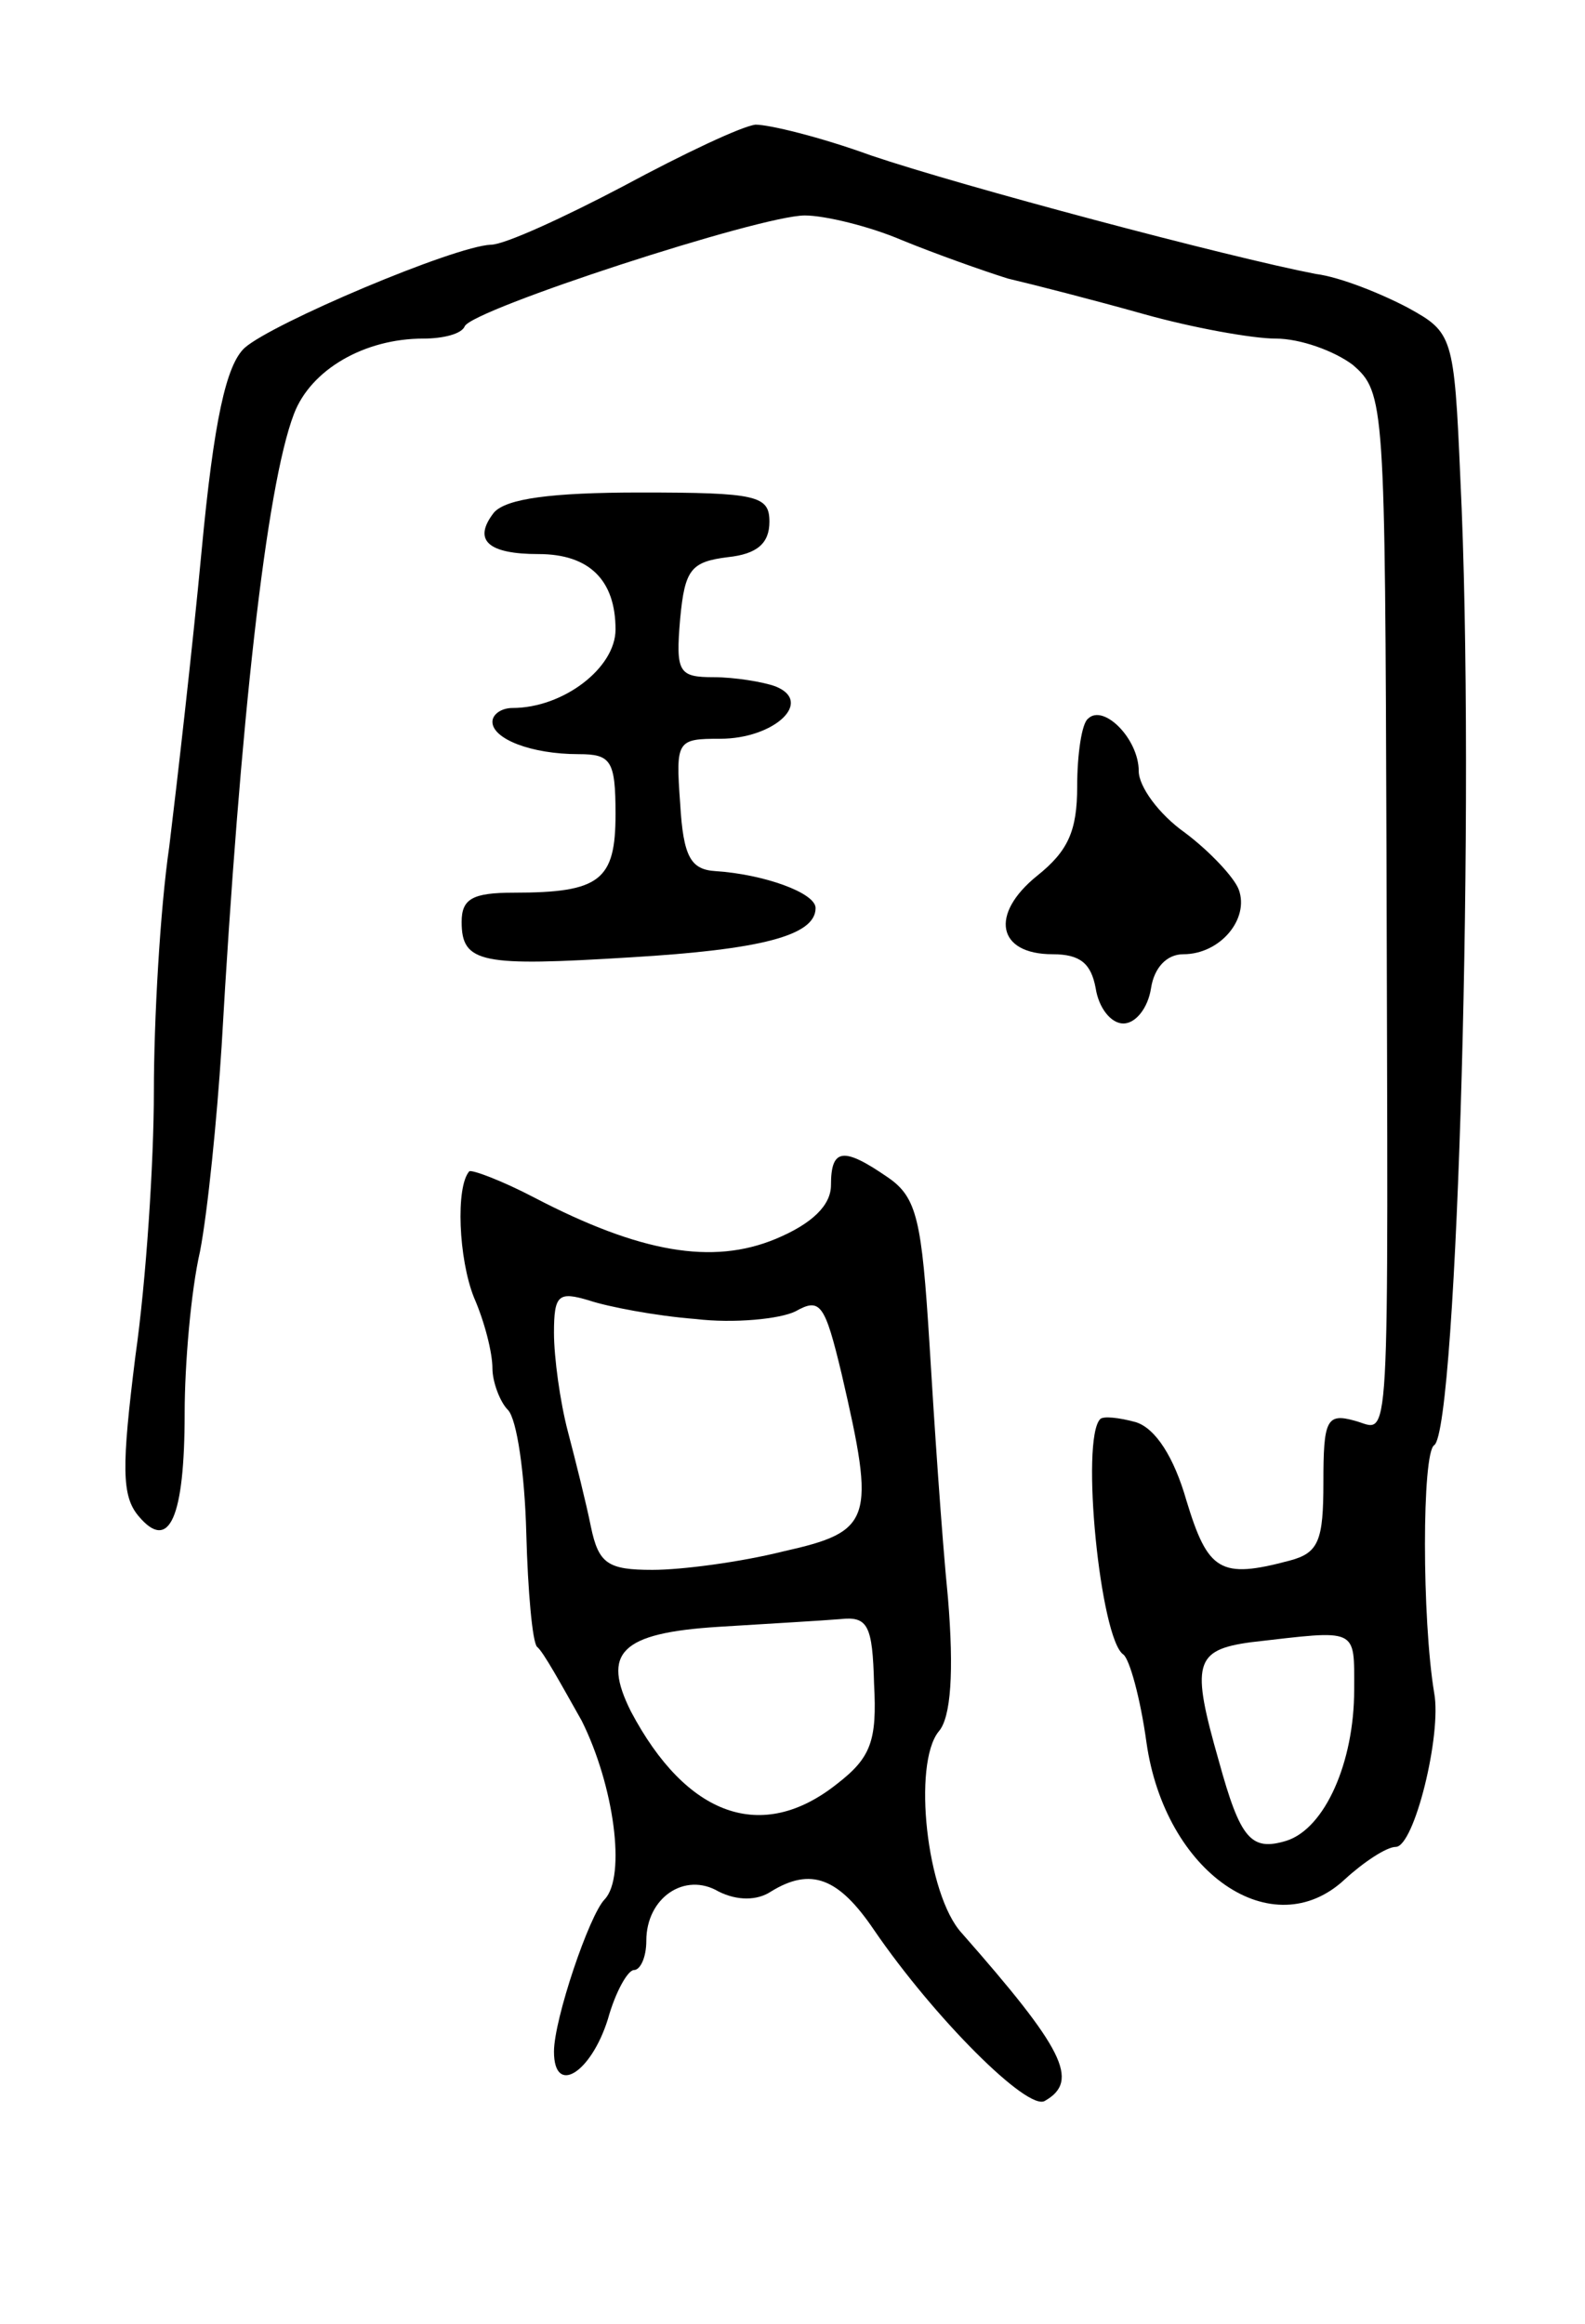<svg version="1.0" xmlns="http://www.w3.org/2000/svg"
 width="103pt" height="151pt" viewBox="0 0 103 151"
 preserveAspectRatio="xMidYMid meet">
<g transform="translate(0,151) scale(0.1,-0.1)"
fill="#000000" stroke="none">
<path d="M405 1389 c-38 -20 -77 -38 -86 -38 -24 -1 -142 -51 -160 -67 -12
-11 -20 -47 -28 -132 -6 -64 -16 -151 -21 -192 -6 -41 -10 -113 -10 -159 0
-46 -5 -123 -12 -172 -9 -72 -9 -91 2 -104 20 -24 30 -1 30 67 0 31 4 79 10
105 5 26 11 86 14 133 12 211 29 364 47 411 11 29 46 49 84 49 13 0 25 3 27 8
5 11 192 72 221 72 13 0 42 -7 63 -16 22 -9 53 -20 69 -25 17 -4 56 -14 88
-23 32 -9 71 -16 86 -16 16 0 38 -8 50 -17 21 -18 21 -25 22 -318 1 -404 3
-374 -21 -368 -18 5 -20 0 -20 -40 0 -38 -3 -46 -22 -51 -45 -12 -53 -7 -67
39 -8 28 -20 47 -33 51 -11 3 -21 4 -23 2 -13 -13 0 -143 15 -153 4 -3 11 -28
15 -57 12 -85 82 -133 129 -89 12 11 27 21 33 21 12 0 30 73 25 100 -8 48 -8
156 0 161 15 10 27 423 17 628 -4 93 -5 95 -34 111 -17 9 -44 20 -60 22 -57
11 -230 57 -289 77 -33 12 -66 20 -75 20 -9 -1 -47 -19 -86 -40z m475 -977 c0
-47 -19 -90 -44 -98 -23 -7 -30 1 -44 52 -18 63 -16 72 21 77 70 8 67 10 67
-31z"/>
<path d="M321 1177 c-14 -18 -4 -27 29 -27 33 0 50 -17 50 -49 0 -25 -34 -51
-67 -51 -7 0 -13 -4 -13 -9 0 -11 25 -21 56 -21 21 0 24 -4 24 -39 0 -43 -10
-51 -66 -51 -27 0 -34 -4 -34 -19 0 -27 13 -29 110 -23 84 5 120 14 120 32 0
10 -34 22 -65 24 -16 1 -21 9 -23 44 -3 41 -2 42 26 42 35 0 61 24 36 34 -8 3
-27 6 -40 6 -23 0 -25 3 -22 38 3 32 7 37 31 40 19 2 27 9 27 23 0 17 -8 19
-84 19 -58 0 -87 -4 -95 -13z"/>
<path d="M707 1043 c-4 -3 -7 -23 -7 -44 0 -29 -6 -42 -26 -58 -31 -25 -26
-51 10 -51 18 0 25 -6 28 -22 2 -13 10 -23 18 -23 8 0 16 10 18 23 2 13 10 22
21 22 24 0 43 23 36 42 -3 8 -19 25 -35 37 -17 12 -30 30 -30 40 0 21 -23 44
-33 34z"/>
<path d="M540 740 c0 -13 -12 -25 -36 -35 -41 -17 -88 -9 -157 27 -21 11 -40
18 -42 17 -9 -10 -7 -57 3 -82 7 -16 12 -36 12 -46 0 -9 5 -22 10 -27 6 -6 11
-42 12 -80 1 -38 4 -71 7 -74 4 -3 16 -25 29 -48 21 -42 29 -101 15 -116 -10
-10 -33 -78 -33 -99 0 -29 24 -14 35 21 5 18 13 32 17 32 4 0 8 8 8 19 0 28
25 45 47 32 12 -6 25 -6 34 0 26 16 44 9 67 -25 39 -57 100 -118 111 -111 23
13 12 34 -54 109 -23 25 -32 110 -15 131 8 9 10 39 6 87 -4 40 -9 115 -12 165
-5 80 -8 95 -27 108 -29 20 -37 19 -37 -5z m-88 -87 c25 -3 55 0 65 5 16 9 19
5 30 -41 22 -95 20 -102 -38 -115 -28 -7 -66 -12 -85 -12 -29 0 -35 4 -40 28
-3 15 -10 43 -15 62 -5 19 -9 48 -9 64 0 25 3 27 23 21 12 -4 43 -10 69 -12z
m116 -237 c2 -37 -2 -48 -24 -65 -49 -39 -98 -21 -134 47 -19 38 -7 51 57 55
32 2 67 4 79 5 18 2 21 -4 22 -42z"/>
</g>
</svg>
